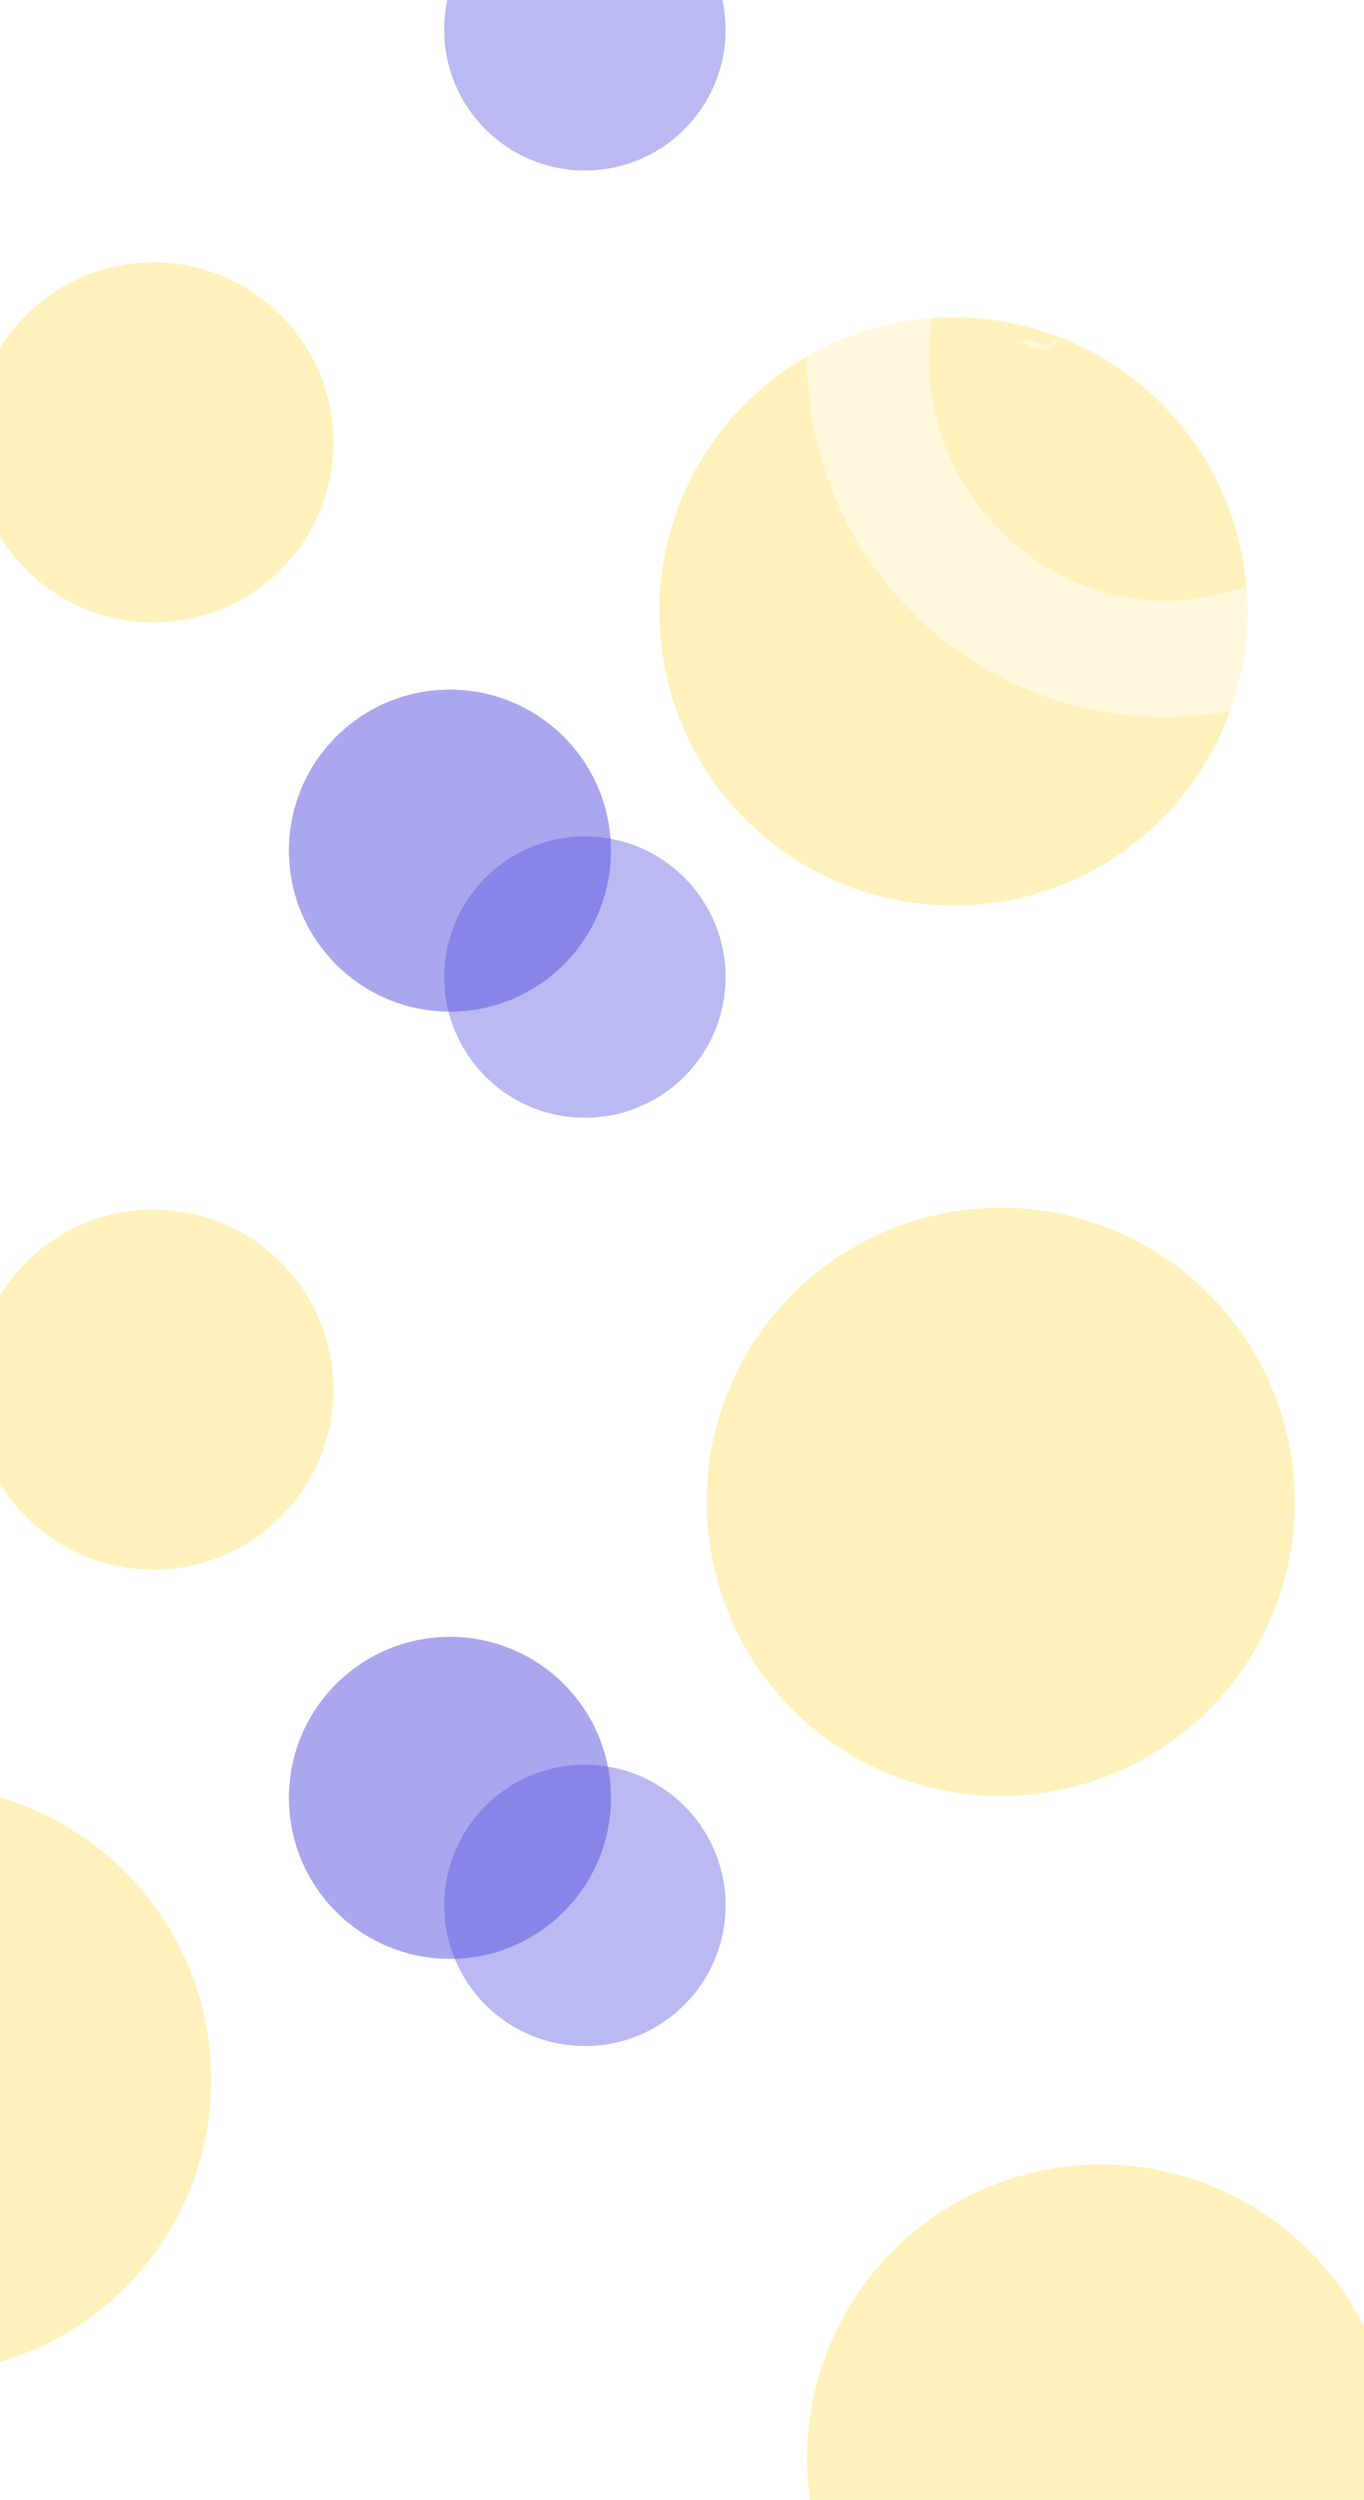 <svg width="1440" height="2639" viewBox="0 0 1440 2639" fill="none" xmlns="http://www.w3.org/2000/svg">
<g clip-path="url(#clip0_3456_162473)">
<g opacity="0.5" filter="url(#filter0_f_3456_162473)">
<circle cx="475" cy="898" r="170" fill="#5650DE"/>
</g>
<g opacity="0.4" filter="url(#filter1_f_3456_162473)">
<circle cx="617.5" cy="31.5" r="148.5" fill="#5650DE"/>
</g>
<g opacity="0.3" filter="url(#filter2_f_3456_162473)">
<circle cx="1006.5" cy="645.5" r="310.5" fill="#FFCF1B"/>
</g>
<g opacity="0.3" filter="url(#filter3_f_3456_162473)">
<circle cx="162" cy="467" r="190" fill="#FFCF1B"/>
</g>
<g opacity="0.5" filter="url(#filter4_f_3456_162473)">
<circle cx="475" cy="1898" r="170" fill="#5650DE"/>
</g>
<g opacity="0.4" filter="url(#filter5_f_3456_162473)">
<circle cx="617.5" cy="1031.5" r="148.5" fill="#5650DE"/>
</g>
<g opacity="0.3" filter="url(#filter6_f_3456_162473)">
<circle cx="1056.5" cy="1585.5" r="310.5" fill="#FFCF1B"/>
</g>
<g opacity="0.5" filter="url(#filter7_f_3456_162473)">
<circle cx="248" cy="2885" r="170" fill="#5650DE"/>
</g>
<g opacity="0.4" filter="url(#filter8_f_3456_162473)">
<circle cx="617.5" cy="2011.5" r="148.5" fill="#5650DE"/>
</g>
<g opacity="0.3" filter="url(#filter9_f_3456_162473)">
<circle cx="1162.5" cy="2595.5" r="310.5" fill="#FFCF1B"/>
</g>
<g opacity="0.3" filter="url(#filter10_f_3456_162473)">
<circle cx="-87.5" cy="2195.5" r="310.5" fill="#FFCF1B"/>
</g>
<g opacity="0.5" filter="url(#filter11_f_3456_162473)">
<circle r="170" transform="matrix(-1 0 0 1 1021 3035)" fill="#5650DE"/>
</g>
<g opacity="0.3" filter="url(#filter12_f_3456_162473)">
<circle cx="162" cy="1467" r="190" fill="#FFCF1B"/>
</g>
<g filter="url(#filter13_i_3456_162473)">
<g filter="url(#filter14_i_3456_162473)">
<path d="M1170.48 188.134C1156.85 181.659 1146.04 187.592 1147.74 190.795C1159.02 186.213 1161.96 195.437 1175.27 195.792C1187.19 195.457 1191.42 190.076 1191.12 185.316C1190.87 181.6 1185.32 195.181 1170.48 188.134Z" fill="white" fill-opacity="0.4"/>
</g>
<g filter="url(#filter15_i_3456_162473)">
<path d="M1170.48 323.581C1156.85 317.106 1146.04 323.039 1147.74 326.242C1159.02 321.659 1161.96 330.884 1175.27 331.238C1187.19 330.903 1191.42 325.522 1191.12 320.762C1190.87 317.047 1185.32 330.627 1170.48 323.581Z" fill="white" fill-opacity="0.4"/>
</g>
<g filter="url(#filter16_i_3456_162473)">
<path d="M1397.18 188.134C1383.56 181.659 1372.74 187.592 1374.45 190.795C1385.73 186.213 1388.66 195.437 1401.98 195.792C1413.9 195.457 1418.12 190.076 1417.82 185.316C1417.57 181.6 1412.03 195.181 1397.18 188.134Z" fill="white" fill-opacity="0.4"/>
</g>
<g filter="url(#filter17_i_3456_162473)">
<path d="M1397.18 323.581C1383.56 317.106 1372.74 323.039 1374.45 326.242C1385.73 321.659 1388.66 330.884 1401.98 331.238C1413.9 330.903 1418.12 325.522 1417.82 320.762C1417.57 317.047 1412.03 330.627 1397.18 323.581Z" fill="white" fill-opacity="0.4"/>
</g>
<g filter="url(#filter18_i_3456_162473)">
<path d="M1246.05 188.134C1232.42 181.659 1221.61 187.592 1223.31 190.795C1234.59 186.213 1237.53 195.437 1250.84 195.792C1262.76 195.457 1266.99 190.076 1266.69 185.316C1266.44 181.6 1260.89 195.181 1246.05 188.134Z" fill="white" fill-opacity="0.4"/>
</g>
<g filter="url(#filter19_i_3456_162473)">
<path d="M1246.05 323.581C1232.42 317.106 1221.61 323.039 1223.31 326.242C1234.59 321.659 1237.53 330.884 1250.84 331.238C1262.76 330.903 1266.99 325.522 1266.69 320.762C1266.44 317.047 1260.89 330.627 1246.05 323.581Z" fill="white" fill-opacity="0.4"/>
</g>
<g filter="url(#filter20_i_3456_162473)">
<path d="M1321.62 188.134C1307.99 181.659 1297.17 187.592 1298.88 190.795C1310.16 186.213 1313.1 195.437 1326.41 195.792C1338.33 195.457 1342.56 190.076 1342.26 185.316C1342 181.6 1336.46 195.181 1321.62 188.134Z" fill="white" fill-opacity="0.4"/>
</g>
<g filter="url(#filter21_i_3456_162473)">
<path d="M1321.62 323.581C1307.99 317.106 1297.17 323.039 1298.88 326.242C1310.16 321.659 1313.1 330.884 1326.41 331.238C1338.33 330.903 1342.56 325.522 1342.26 320.762C1342 317.047 1336.46 330.627 1321.62 323.581Z" fill="white" fill-opacity="0.4"/>
</g>
<g filter="url(#filter22_i_3456_162473)">
<path d="M1170.48 221.996C1156.85 215.521 1146.04 221.454 1147.74 224.657C1159.02 220.074 1161.96 229.299 1175.27 229.654C1187.19 229.319 1191.42 223.938 1191.12 219.177C1190.87 215.462 1185.32 229.043 1170.48 221.996Z" fill="white" fill-opacity="0.4"/>
</g>
<g filter="url(#filter23_i_3456_162473)">
<path d="M1170.48 357.442C1156.85 350.967 1146.04 356.9 1147.74 360.103C1159.02 355.521 1161.96 364.745 1175.27 365.1C1187.19 364.765 1191.42 359.384 1191.12 354.624C1190.87 350.908 1185.32 364.489 1170.48 357.442Z" fill="white" fill-opacity="0.4"/>
</g>
<g filter="url(#filter24_i_3456_162473)">
<path d="M1397.18 221.996C1383.56 215.521 1372.74 221.454 1374.45 224.657C1385.73 220.074 1388.66 229.299 1401.98 229.654C1413.9 229.319 1418.12 223.938 1417.82 219.177C1417.57 215.462 1412.03 229.043 1397.18 221.996Z" fill="white" fill-opacity="0.4"/>
</g>
<g filter="url(#filter25_i_3456_162473)">
<path d="M1397.18 357.442C1383.56 350.967 1372.74 356.9 1374.45 360.103C1385.73 355.521 1388.66 364.745 1401.98 365.1C1413.9 364.765 1418.12 359.384 1417.82 354.624C1417.57 350.908 1412.03 364.489 1397.18 357.442Z" fill="white" fill-opacity="0.4"/>
</g>
<g filter="url(#filter26_i_3456_162473)">
<path d="M1246.05 221.996C1232.42 215.521 1221.61 221.454 1223.31 224.657C1234.59 220.074 1237.53 229.299 1250.84 229.654C1262.76 229.319 1266.99 223.938 1266.69 219.177C1266.44 215.462 1260.89 229.043 1246.05 221.996Z" fill="white" fill-opacity="0.4"/>
</g>
<g filter="url(#filter27_i_3456_162473)">
<path d="M1246.05 357.442C1232.42 350.967 1221.61 356.9 1223.31 360.103C1234.59 355.521 1237.53 364.745 1250.84 365.1C1262.76 364.765 1266.99 359.384 1266.69 354.624C1266.44 350.908 1260.89 364.489 1246.05 357.442Z" fill="white" fill-opacity="0.4"/>
</g>
<g filter="url(#filter28_i_3456_162473)">
<path d="M1321.62 221.996C1307.99 215.521 1297.17 221.454 1298.88 224.657C1310.16 220.074 1313.1 229.299 1326.41 229.654C1338.33 229.319 1342.56 223.938 1342.26 219.177C1342 215.462 1336.46 229.043 1321.62 221.996Z" fill="white" fill-opacity="0.4"/>
</g>
<g filter="url(#filter29_i_3456_162473)">
<path d="M1321.62 357.442C1307.99 350.967 1297.17 356.9 1298.88 360.103C1310.16 355.521 1313.1 364.745 1326.41 365.1C1338.33 364.765 1342.56 359.384 1342.26 354.624C1342 350.908 1336.46 364.489 1321.62 357.442Z" fill="white" fill-opacity="0.4"/>
</g>
<g filter="url(#filter30_i_3456_162473)">
<path d="M1170.48 255.858C1156.85 249.383 1146.04 255.316 1147.74 258.519C1159.02 253.936 1161.96 263.161 1175.27 263.515C1187.19 263.18 1191.42 257.799 1191.12 253.039C1190.87 249.323 1185.32 262.904 1170.48 255.858Z" fill="white" fill-opacity="0.4"/>
</g>
<g filter="url(#filter31_i_3456_162473)">
<path d="M1397.18 255.858C1383.56 249.383 1372.74 255.316 1374.45 258.519C1385.73 253.936 1388.66 263.161 1401.98 263.515C1413.9 263.18 1418.12 257.799 1417.82 253.039C1417.57 249.323 1412.03 262.904 1397.18 255.858Z" fill="white" fill-opacity="0.4"/>
</g>
<g filter="url(#filter32_i_3456_162473)">
<path d="M1246.05 255.858C1232.42 249.383 1221.61 255.316 1223.31 258.519C1234.59 253.936 1237.53 263.161 1250.84 263.515C1262.76 263.18 1266.99 257.799 1266.69 253.039C1266.44 249.323 1260.89 262.904 1246.05 255.858Z" fill="white" fill-opacity="0.4"/>
</g>
<g filter="url(#filter33_i_3456_162473)">
<path d="M1321.62 255.858C1307.99 249.383 1297.17 255.316 1298.88 258.519C1310.16 253.936 1313.1 263.161 1326.41 263.515C1338.33 263.18 1342.56 257.799 1342.26 253.039C1342 249.323 1336.46 262.904 1321.62 255.858Z" fill="white" fill-opacity="0.4"/>
</g>
<g filter="url(#filter34_i_3456_162473)">
<path d="M1170.48 289.719C1156.85 283.244 1146.04 289.177 1147.74 292.38C1159.02 287.797 1161.96 297.022 1175.27 297.377C1187.19 297.042 1191.42 291.661 1191.12 286.901C1190.87 283.185 1185.32 296.766 1170.48 289.719Z" fill="white" fill-opacity="0.4"/>
</g>
<g filter="url(#filter35_i_3456_162473)">
<path d="M1094.91 188.134C1081.29 181.659 1070.47 187.592 1072.18 190.795C1083.46 186.213 1086.39 195.437 1099.71 195.792C1111.63 195.457 1115.85 190.076 1115.55 185.316C1115.3 181.6 1109.76 195.181 1094.91 188.134Z" fill="white" fill-opacity="0.4"/>
</g>
<g filter="url(#filter36_i_3456_162473)">
<path d="M1094.91 323.581C1081.29 317.106 1070.47 323.039 1072.18 326.242C1083.46 321.659 1086.39 330.884 1099.71 331.238C1111.63 330.903 1115.85 325.522 1115.55 320.762C1115.3 317.047 1109.76 330.627 1094.91 323.581Z" fill="white" fill-opacity="0.4"/>
</g>
<g filter="url(#filter37_i_3456_162473)">
<path d="M1094.91 221.996C1081.29 215.521 1070.47 221.454 1072.18 224.657C1083.46 220.074 1086.39 229.299 1099.71 229.654C1111.63 229.319 1115.85 223.938 1115.55 219.177C1115.3 215.462 1109.76 229.043 1094.91 221.996Z" fill="white" fill-opacity="0.4"/>
</g>
<g filter="url(#filter38_i_3456_162473)">
<path d="M1094.91 357.442C1081.29 350.967 1070.47 356.9 1072.18 360.103C1083.46 355.521 1086.39 364.745 1099.71 365.1C1111.63 364.765 1115.85 359.384 1115.55 354.624C1115.3 350.908 1109.76 364.489 1094.91 357.442Z" fill="white" fill-opacity="0.4"/>
</g>
<g filter="url(#filter39_i_3456_162473)">
<path d="M1094.91 255.858C1081.29 249.383 1070.47 255.316 1072.18 258.519C1083.46 253.936 1086.39 263.161 1099.71 263.515C1111.63 263.18 1115.85 257.799 1115.55 253.039C1115.3 249.323 1109.76 262.904 1094.91 255.858Z" fill="white" fill-opacity="0.4"/>
</g>
<g filter="url(#filter40_i_3456_162473)">
<path d="M1094.91 289.719C1081.29 283.244 1070.47 289.177 1072.18 292.38C1083.46 287.797 1086.39 297.022 1099.71 297.377C1111.63 297.042 1115.85 291.661 1115.55 286.901C1115.3 283.185 1109.76 296.766 1094.91 289.719Z" fill="white" fill-opacity="0.4"/>
</g>
<g filter="url(#filter41_i_3456_162473)">
<path d="M1397.18 289.719C1383.56 283.244 1372.74 289.177 1374.45 292.38C1385.73 287.797 1388.66 297.022 1401.98 297.377C1413.9 297.042 1418.12 291.661 1417.82 286.901C1417.57 283.185 1412.03 296.766 1397.18 289.719Z" fill="white" fill-opacity="0.4"/>
</g>
<g filter="url(#filter42_i_3456_162473)">
<path d="M1246.05 289.719C1232.42 283.244 1221.61 289.177 1223.31 292.38C1234.59 287.797 1237.53 297.022 1250.84 297.377C1262.76 297.042 1266.99 291.661 1266.69 286.901C1266.44 283.185 1260.89 296.766 1246.05 289.719Z" fill="white" fill-opacity="0.4"/>
</g>
<g filter="url(#filter43_i_3456_162473)">
<path d="M1321.62 289.719C1307.99 283.244 1297.17 289.177 1298.88 292.38C1310.16 287.797 1313.1 297.022 1326.41 297.377C1338.33 297.042 1342.56 291.661 1342.26 286.901C1342 283.185 1336.46 296.766 1321.62 289.719Z" fill="white" fill-opacity="0.4"/>
</g>
</g>
<g opacity="0.5" filter="url(#filter44_i_3456_162473)">
<path d="M1229.78 0C1021.48 0 852 169.798 852 378.511C852 587.202 1021.48 757 1229.78 757C1438.88 757 1609 587.202 1609 378.511C1609 169.798 1438.88 0 1229.78 0ZM1229.78 634.208C1094.53 634.208 980.274 517.117 980.274 378.511C980.274 239.906 1094.53 122.814 1229.78 122.814C1367.37 122.814 1479.28 237.515 1479.28 378.511C1479.28 519.485 1367.37 634.208 1229.78 634.208Z" fill="white"/>
</g>
</g>
<defs>
<filter id="filter0_f_3456_162473" x="-95" y="328" width="1140" height="1140" filterUnits="userSpaceOnUse" color-interpolation-filters="sRGB">
<feFlood flood-opacity="0" result="BackgroundImageFix"/>
<feBlend mode="normal" in="SourceGraphic" in2="BackgroundImageFix" result="shape"/>
<feGaussianBlur stdDeviation="200" result="effect1_foregroundBlur_3456_162473"/>
</filter>
<filter id="filter1_f_3456_162473" x="69" y="-517" width="1097" height="1097" filterUnits="userSpaceOnUse" color-interpolation-filters="sRGB">
<feFlood flood-opacity="0" result="BackgroundImageFix"/>
<feBlend mode="normal" in="SourceGraphic" in2="BackgroundImageFix" result="shape"/>
<feGaussianBlur stdDeviation="200" result="effect1_foregroundBlur_3456_162473"/>
</filter>
<filter id="filter2_f_3456_162473" x="296" y="-65" width="1421" height="1421" filterUnits="userSpaceOnUse" color-interpolation-filters="sRGB">
<feFlood flood-opacity="0" result="BackgroundImageFix"/>
<feBlend mode="normal" in="SourceGraphic" in2="BackgroundImageFix" result="shape"/>
<feGaussianBlur stdDeviation="200" result="effect1_foregroundBlur_3456_162473"/>
</filter>
<filter id="filter3_f_3456_162473" x="-428" y="-123" width="1180" height="1180" filterUnits="userSpaceOnUse" color-interpolation-filters="sRGB">
<feFlood flood-opacity="0" result="BackgroundImageFix"/>
<feBlend mode="normal" in="SourceGraphic" in2="BackgroundImageFix" result="shape"/>
<feGaussianBlur stdDeviation="200" result="effect1_foregroundBlur_3456_162473"/>
</filter>
<filter id="filter4_f_3456_162473" x="-95" y="1328" width="1140" height="1140" filterUnits="userSpaceOnUse" color-interpolation-filters="sRGB">
<feFlood flood-opacity="0" result="BackgroundImageFix"/>
<feBlend mode="normal" in="SourceGraphic" in2="BackgroundImageFix" result="shape"/>
<feGaussianBlur stdDeviation="200" result="effect1_foregroundBlur_3456_162473"/>
</filter>
<filter id="filter5_f_3456_162473" x="69" y="483" width="1097" height="1097" filterUnits="userSpaceOnUse" color-interpolation-filters="sRGB">
<feFlood flood-opacity="0" result="BackgroundImageFix"/>
<feBlend mode="normal" in="SourceGraphic" in2="BackgroundImageFix" result="shape"/>
<feGaussianBlur stdDeviation="200" result="effect1_foregroundBlur_3456_162473"/>
</filter>
<filter id="filter6_f_3456_162473" x="346" y="875" width="1421" height="1421" filterUnits="userSpaceOnUse" color-interpolation-filters="sRGB">
<feFlood flood-opacity="0" result="BackgroundImageFix"/>
<feBlend mode="normal" in="SourceGraphic" in2="BackgroundImageFix" result="shape"/>
<feGaussianBlur stdDeviation="200" result="effect1_foregroundBlur_3456_162473"/>
</filter>
<filter id="filter7_f_3456_162473" x="-322" y="2315" width="1140" height="1140" filterUnits="userSpaceOnUse" color-interpolation-filters="sRGB">
<feFlood flood-opacity="0" result="BackgroundImageFix"/>
<feBlend mode="normal" in="SourceGraphic" in2="BackgroundImageFix" result="shape"/>
<feGaussianBlur stdDeviation="200" result="effect1_foregroundBlur_3456_162473"/>
</filter>
<filter id="filter8_f_3456_162473" x="69" y="1463" width="1097" height="1097" filterUnits="userSpaceOnUse" color-interpolation-filters="sRGB">
<feFlood flood-opacity="0" result="BackgroundImageFix"/>
<feBlend mode="normal" in="SourceGraphic" in2="BackgroundImageFix" result="shape"/>
<feGaussianBlur stdDeviation="200" result="effect1_foregroundBlur_3456_162473"/>
</filter>
<filter id="filter9_f_3456_162473" x="452" y="1885" width="1421" height="1421" filterUnits="userSpaceOnUse" color-interpolation-filters="sRGB">
<feFlood flood-opacity="0" result="BackgroundImageFix"/>
<feBlend mode="normal" in="SourceGraphic" in2="BackgroundImageFix" result="shape"/>
<feGaussianBlur stdDeviation="200" result="effect1_foregroundBlur_3456_162473"/>
</filter>
<filter id="filter10_f_3456_162473" x="-798" y="1485" width="1421" height="1421" filterUnits="userSpaceOnUse" color-interpolation-filters="sRGB">
<feFlood flood-opacity="0" result="BackgroundImageFix"/>
<feBlend mode="normal" in="SourceGraphic" in2="BackgroundImageFix" result="shape"/>
<feGaussianBlur stdDeviation="200" result="effect1_foregroundBlur_3456_162473"/>
</filter>
<filter id="filter11_f_3456_162473" x="451" y="2465" width="1140" height="1140" filterUnits="userSpaceOnUse" color-interpolation-filters="sRGB">
<feFlood flood-opacity="0" result="BackgroundImageFix"/>
<feBlend mode="normal" in="SourceGraphic" in2="BackgroundImageFix" result="shape"/>
<feGaussianBlur stdDeviation="200" result="effect1_foregroundBlur_3456_162473"/>
</filter>
<filter id="filter12_f_3456_162473" x="-428" y="877" width="1180" height="1180" filterUnits="userSpaceOnUse" color-interpolation-filters="sRGB">
<feFlood flood-opacity="0" result="BackgroundImageFix"/>
<feBlend mode="normal" in="SourceGraphic" in2="BackgroundImageFix" result="shape"/>
<feGaussianBlur stdDeviation="200" result="effect1_foregroundBlur_3456_162473"/>
</filter>
<filter id="filter13_i_3456_162473" x="1072" y="184.659" width="421.405" height="184.441" filterUnits="userSpaceOnUse" color-interpolation-filters="sRGB">
<feFlood flood-opacity="0" result="BackgroundImageFix"/>
<feBlend mode="normal" in="SourceGraphic" in2="BackgroundImageFix" result="shape"/>
<feColorMatrix in="SourceAlpha" type="matrix" values="0 0 0 0 0 0 0 0 0 0 0 0 0 0 0 0 0 0 127 0" result="hardAlpha"/>
<feOffset dy="4"/>
<feGaussianBlur stdDeviation="2"/>
<feComposite in2="hardAlpha" operator="arithmetic" k2="-1" k3="1"/>
<feColorMatrix type="matrix" values="0 0 0 0 0 0 0 0 0 0 0 0 0 0 0 0 0 0 0.01 0"/>
<feBlend mode="normal" in2="shape" result="effect1_innerShadow_3456_162473"/>
</filter>
<filter id="filter14_i_3456_162473" x="1147.57" y="184.659" width="43.568" height="11.133" filterUnits="userSpaceOnUse" color-interpolation-filters="sRGB">
<feFlood flood-opacity="0" result="BackgroundImageFix"/>
<feBlend mode="normal" in="SourceGraphic" in2="BackgroundImageFix" result="shape"/>
<feColorMatrix in="SourceAlpha" type="matrix" values="0 0 0 0 0 0 0 0 0 0 0 0 0 0 0 0 0 0 127 0" result="hardAlpha"/>
<feOffset/>
<feGaussianBlur stdDeviation="4"/>
<feComposite in2="hardAlpha" operator="arithmetic" k2="-1" k3="1"/>
<feColorMatrix type="matrix" values="0 0 0 0 1 0 0 0 0 0.808 0 0 0 0 0.424 0 0 0 0.05 0"/>
<feBlend mode="normal" in2="shape" result="effect1_innerShadow_3456_162473"/>
</filter>
<filter id="filter15_i_3456_162473" x="1147.57" y="320.105" width="43.568" height="11.133" filterUnits="userSpaceOnUse" color-interpolation-filters="sRGB">
<feFlood flood-opacity="0" result="BackgroundImageFix"/>
<feBlend mode="normal" in="SourceGraphic" in2="BackgroundImageFix" result="shape"/>
<feColorMatrix in="SourceAlpha" type="matrix" values="0 0 0 0 0 0 0 0 0 0 0 0 0 0 0 0 0 0 127 0" result="hardAlpha"/>
<feOffset/>
<feGaussianBlur stdDeviation="4"/>
<feComposite in2="hardAlpha" operator="arithmetic" k2="-1" k3="1"/>
<feColorMatrix type="matrix" values="0 0 0 0 1 0 0 0 0 0.808 0 0 0 0 0.424 0 0 0 0.05 0"/>
<feBlend mode="normal" in2="shape" result="effect1_innerShadow_3456_162473"/>
</filter>
<filter id="filter16_i_3456_162473" x="1374.27" y="184.659" width="43.567" height="11.133" filterUnits="userSpaceOnUse" color-interpolation-filters="sRGB">
<feFlood flood-opacity="0" result="BackgroundImageFix"/>
<feBlend mode="normal" in="SourceGraphic" in2="BackgroundImageFix" result="shape"/>
<feColorMatrix in="SourceAlpha" type="matrix" values="0 0 0 0 0 0 0 0 0 0 0 0 0 0 0 0 0 0 127 0" result="hardAlpha"/>
<feOffset/>
<feGaussianBlur stdDeviation="4"/>
<feComposite in2="hardAlpha" operator="arithmetic" k2="-1" k3="1"/>
<feColorMatrix type="matrix" values="0 0 0 0 1 0 0 0 0 0.808 0 0 0 0 0.424 0 0 0 0.05 0"/>
<feBlend mode="normal" in2="shape" result="effect1_innerShadow_3456_162473"/>
</filter>
<filter id="filter17_i_3456_162473" x="1374.27" y="320.105" width="43.567" height="11.133" filterUnits="userSpaceOnUse" color-interpolation-filters="sRGB">
<feFlood flood-opacity="0" result="BackgroundImageFix"/>
<feBlend mode="normal" in="SourceGraphic" in2="BackgroundImageFix" result="shape"/>
<feColorMatrix in="SourceAlpha" type="matrix" values="0 0 0 0 0 0 0 0 0 0 0 0 0 0 0 0 0 0 127 0" result="hardAlpha"/>
<feOffset/>
<feGaussianBlur stdDeviation="4"/>
<feComposite in2="hardAlpha" operator="arithmetic" k2="-1" k3="1"/>
<feColorMatrix type="matrix" values="0 0 0 0 1 0 0 0 0 0.808 0 0 0 0 0.424 0 0 0 0.05 0"/>
<feBlend mode="normal" in2="shape" result="effect1_innerShadow_3456_162473"/>
</filter>
<filter id="filter18_i_3456_162473" x="1223.13" y="184.659" width="43.568" height="11.133" filterUnits="userSpaceOnUse" color-interpolation-filters="sRGB">
<feFlood flood-opacity="0" result="BackgroundImageFix"/>
<feBlend mode="normal" in="SourceGraphic" in2="BackgroundImageFix" result="shape"/>
<feColorMatrix in="SourceAlpha" type="matrix" values="0 0 0 0 0 0 0 0 0 0 0 0 0 0 0 0 0 0 127 0" result="hardAlpha"/>
<feOffset/>
<feGaussianBlur stdDeviation="4"/>
<feComposite in2="hardAlpha" operator="arithmetic" k2="-1" k3="1"/>
<feColorMatrix type="matrix" values="0 0 0 0 1 0 0 0 0 0.808 0 0 0 0 0.424 0 0 0 0.05 0"/>
<feBlend mode="normal" in2="shape" result="effect1_innerShadow_3456_162473"/>
</filter>
<filter id="filter19_i_3456_162473" x="1223.13" y="320.105" width="43.568" height="11.133" filterUnits="userSpaceOnUse" color-interpolation-filters="sRGB">
<feFlood flood-opacity="0" result="BackgroundImageFix"/>
<feBlend mode="normal" in="SourceGraphic" in2="BackgroundImageFix" result="shape"/>
<feColorMatrix in="SourceAlpha" type="matrix" values="0 0 0 0 0 0 0 0 0 0 0 0 0 0 0 0 0 0 127 0" result="hardAlpha"/>
<feOffset/>
<feGaussianBlur stdDeviation="4"/>
<feComposite in2="hardAlpha" operator="arithmetic" k2="-1" k3="1"/>
<feColorMatrix type="matrix" values="0 0 0 0 1 0 0 0 0 0.808 0 0 0 0 0.424 0 0 0 0.05 0"/>
<feBlend mode="normal" in2="shape" result="effect1_innerShadow_3456_162473"/>
</filter>
<filter id="filter20_i_3456_162473" x="1298.7" y="184.659" width="43.567" height="11.133" filterUnits="userSpaceOnUse" color-interpolation-filters="sRGB">
<feFlood flood-opacity="0" result="BackgroundImageFix"/>
<feBlend mode="normal" in="SourceGraphic" in2="BackgroundImageFix" result="shape"/>
<feColorMatrix in="SourceAlpha" type="matrix" values="0 0 0 0 0 0 0 0 0 0 0 0 0 0 0 0 0 0 127 0" result="hardAlpha"/>
<feOffset/>
<feGaussianBlur stdDeviation="4"/>
<feComposite in2="hardAlpha" operator="arithmetic" k2="-1" k3="1"/>
<feColorMatrix type="matrix" values="0 0 0 0 1 0 0 0 0 0.808 0 0 0 0 0.424 0 0 0 0.05 0"/>
<feBlend mode="normal" in2="shape" result="effect1_innerShadow_3456_162473"/>
</filter>
<filter id="filter21_i_3456_162473" x="1298.7" y="320.105" width="43.567" height="11.133" filterUnits="userSpaceOnUse" color-interpolation-filters="sRGB">
<feFlood flood-opacity="0" result="BackgroundImageFix"/>
<feBlend mode="normal" in="SourceGraphic" in2="BackgroundImageFix" result="shape"/>
<feColorMatrix in="SourceAlpha" type="matrix" values="0 0 0 0 0 0 0 0 0 0 0 0 0 0 0 0 0 0 127 0" result="hardAlpha"/>
<feOffset/>
<feGaussianBlur stdDeviation="4"/>
<feComposite in2="hardAlpha" operator="arithmetic" k2="-1" k3="1"/>
<feColorMatrix type="matrix" values="0 0 0 0 1 0 0 0 0 0.808 0 0 0 0 0.424 0 0 0 0.05 0"/>
<feBlend mode="normal" in2="shape" result="effect1_innerShadow_3456_162473"/>
</filter>
<filter id="filter22_i_3456_162473" x="1147.57" y="218.521" width="43.568" height="11.133" filterUnits="userSpaceOnUse" color-interpolation-filters="sRGB">
<feFlood flood-opacity="0" result="BackgroundImageFix"/>
<feBlend mode="normal" in="SourceGraphic" in2="BackgroundImageFix" result="shape"/>
<feColorMatrix in="SourceAlpha" type="matrix" values="0 0 0 0 0 0 0 0 0 0 0 0 0 0 0 0 0 0 127 0" result="hardAlpha"/>
<feOffset/>
<feGaussianBlur stdDeviation="4"/>
<feComposite in2="hardAlpha" operator="arithmetic" k2="-1" k3="1"/>
<feColorMatrix type="matrix" values="0 0 0 0 1 0 0 0 0 0.808 0 0 0 0 0.424 0 0 0 0.05 0"/>
<feBlend mode="normal" in2="shape" result="effect1_innerShadow_3456_162473"/>
</filter>
<filter id="filter23_i_3456_162473" x="1147.57" y="353.967" width="43.568" height="11.133" filterUnits="userSpaceOnUse" color-interpolation-filters="sRGB">
<feFlood flood-opacity="0" result="BackgroundImageFix"/>
<feBlend mode="normal" in="SourceGraphic" in2="BackgroundImageFix" result="shape"/>
<feColorMatrix in="SourceAlpha" type="matrix" values="0 0 0 0 0 0 0 0 0 0 0 0 0 0 0 0 0 0 127 0" result="hardAlpha"/>
<feOffset/>
<feGaussianBlur stdDeviation="4"/>
<feComposite in2="hardAlpha" operator="arithmetic" k2="-1" k3="1"/>
<feColorMatrix type="matrix" values="0 0 0 0 1 0 0 0 0 0.808 0 0 0 0 0.424 0 0 0 0.05 0"/>
<feBlend mode="normal" in2="shape" result="effect1_innerShadow_3456_162473"/>
</filter>
<filter id="filter24_i_3456_162473" x="1374.27" y="218.521" width="43.567" height="11.133" filterUnits="userSpaceOnUse" color-interpolation-filters="sRGB">
<feFlood flood-opacity="0" result="BackgroundImageFix"/>
<feBlend mode="normal" in="SourceGraphic" in2="BackgroundImageFix" result="shape"/>
<feColorMatrix in="SourceAlpha" type="matrix" values="0 0 0 0 0 0 0 0 0 0 0 0 0 0 0 0 0 0 127 0" result="hardAlpha"/>
<feOffset/>
<feGaussianBlur stdDeviation="4"/>
<feComposite in2="hardAlpha" operator="arithmetic" k2="-1" k3="1"/>
<feColorMatrix type="matrix" values="0 0 0 0 1 0 0 0 0 0.808 0 0 0 0 0.424 0 0 0 0.05 0"/>
<feBlend mode="normal" in2="shape" result="effect1_innerShadow_3456_162473"/>
</filter>
<filter id="filter25_i_3456_162473" x="1374.27" y="353.967" width="43.567" height="11.133" filterUnits="userSpaceOnUse" color-interpolation-filters="sRGB">
<feFlood flood-opacity="0" result="BackgroundImageFix"/>
<feBlend mode="normal" in="SourceGraphic" in2="BackgroundImageFix" result="shape"/>
<feColorMatrix in="SourceAlpha" type="matrix" values="0 0 0 0 0 0 0 0 0 0 0 0 0 0 0 0 0 0 127 0" result="hardAlpha"/>
<feOffset/>
<feGaussianBlur stdDeviation="4"/>
<feComposite in2="hardAlpha" operator="arithmetic" k2="-1" k3="1"/>
<feColorMatrix type="matrix" values="0 0 0 0 1 0 0 0 0 0.808 0 0 0 0 0.424 0 0 0 0.05 0"/>
<feBlend mode="normal" in2="shape" result="effect1_innerShadow_3456_162473"/>
</filter>
<filter id="filter26_i_3456_162473" x="1223.13" y="218.521" width="43.568" height="11.133" filterUnits="userSpaceOnUse" color-interpolation-filters="sRGB">
<feFlood flood-opacity="0" result="BackgroundImageFix"/>
<feBlend mode="normal" in="SourceGraphic" in2="BackgroundImageFix" result="shape"/>
<feColorMatrix in="SourceAlpha" type="matrix" values="0 0 0 0 0 0 0 0 0 0 0 0 0 0 0 0 0 0 127 0" result="hardAlpha"/>
<feOffset/>
<feGaussianBlur stdDeviation="4"/>
<feComposite in2="hardAlpha" operator="arithmetic" k2="-1" k3="1"/>
<feColorMatrix type="matrix" values="0 0 0 0 1 0 0 0 0 0.808 0 0 0 0 0.424 0 0 0 0.05 0"/>
<feBlend mode="normal" in2="shape" result="effect1_innerShadow_3456_162473"/>
</filter>
<filter id="filter27_i_3456_162473" x="1223.13" y="353.967" width="43.568" height="11.133" filterUnits="userSpaceOnUse" color-interpolation-filters="sRGB">
<feFlood flood-opacity="0" result="BackgroundImageFix"/>
<feBlend mode="normal" in="SourceGraphic" in2="BackgroundImageFix" result="shape"/>
<feColorMatrix in="SourceAlpha" type="matrix" values="0 0 0 0 0 0 0 0 0 0 0 0 0 0 0 0 0 0 127 0" result="hardAlpha"/>
<feOffset/>
<feGaussianBlur stdDeviation="4"/>
<feComposite in2="hardAlpha" operator="arithmetic" k2="-1" k3="1"/>
<feColorMatrix type="matrix" values="0 0 0 0 1 0 0 0 0 0.808 0 0 0 0 0.424 0 0 0 0.05 0"/>
<feBlend mode="normal" in2="shape" result="effect1_innerShadow_3456_162473"/>
</filter>
<filter id="filter28_i_3456_162473" x="1298.7" y="218.521" width="43.567" height="11.133" filterUnits="userSpaceOnUse" color-interpolation-filters="sRGB">
<feFlood flood-opacity="0" result="BackgroundImageFix"/>
<feBlend mode="normal" in="SourceGraphic" in2="BackgroundImageFix" result="shape"/>
<feColorMatrix in="SourceAlpha" type="matrix" values="0 0 0 0 0 0 0 0 0 0 0 0 0 0 0 0 0 0 127 0" result="hardAlpha"/>
<feOffset/>
<feGaussianBlur stdDeviation="4"/>
<feComposite in2="hardAlpha" operator="arithmetic" k2="-1" k3="1"/>
<feColorMatrix type="matrix" values="0 0 0 0 1 0 0 0 0 0.808 0 0 0 0 0.424 0 0 0 0.05 0"/>
<feBlend mode="normal" in2="shape" result="effect1_innerShadow_3456_162473"/>
</filter>
<filter id="filter29_i_3456_162473" x="1298.7" y="353.967" width="43.567" height="11.133" filterUnits="userSpaceOnUse" color-interpolation-filters="sRGB">
<feFlood flood-opacity="0" result="BackgroundImageFix"/>
<feBlend mode="normal" in="SourceGraphic" in2="BackgroundImageFix" result="shape"/>
<feColorMatrix in="SourceAlpha" type="matrix" values="0 0 0 0 0 0 0 0 0 0 0 0 0 0 0 0 0 0 127 0" result="hardAlpha"/>
<feOffset/>
<feGaussianBlur stdDeviation="4"/>
<feComposite in2="hardAlpha" operator="arithmetic" k2="-1" k3="1"/>
<feColorMatrix type="matrix" values="0 0 0 0 1 0 0 0 0 0.808 0 0 0 0 0.424 0 0 0 0.05 0"/>
<feBlend mode="normal" in2="shape" result="effect1_innerShadow_3456_162473"/>
</filter>
<filter id="filter30_i_3456_162473" x="1147.57" y="252.382" width="43.568" height="11.133" filterUnits="userSpaceOnUse" color-interpolation-filters="sRGB">
<feFlood flood-opacity="0" result="BackgroundImageFix"/>
<feBlend mode="normal" in="SourceGraphic" in2="BackgroundImageFix" result="shape"/>
<feColorMatrix in="SourceAlpha" type="matrix" values="0 0 0 0 0 0 0 0 0 0 0 0 0 0 0 0 0 0 127 0" result="hardAlpha"/>
<feOffset/>
<feGaussianBlur stdDeviation="4"/>
<feComposite in2="hardAlpha" operator="arithmetic" k2="-1" k3="1"/>
<feColorMatrix type="matrix" values="0 0 0 0 1 0 0 0 0 0.808 0 0 0 0 0.424 0 0 0 0.05 0"/>
<feBlend mode="normal" in2="shape" result="effect1_innerShadow_3456_162473"/>
</filter>
<filter id="filter31_i_3456_162473" x="1374.27" y="252.382" width="43.567" height="11.133" filterUnits="userSpaceOnUse" color-interpolation-filters="sRGB">
<feFlood flood-opacity="0" result="BackgroundImageFix"/>
<feBlend mode="normal" in="SourceGraphic" in2="BackgroundImageFix" result="shape"/>
<feColorMatrix in="SourceAlpha" type="matrix" values="0 0 0 0 0 0 0 0 0 0 0 0 0 0 0 0 0 0 127 0" result="hardAlpha"/>
<feOffset/>
<feGaussianBlur stdDeviation="4"/>
<feComposite in2="hardAlpha" operator="arithmetic" k2="-1" k3="1"/>
<feColorMatrix type="matrix" values="0 0 0 0 1 0 0 0 0 0.808 0 0 0 0 0.424 0 0 0 0.05 0"/>
<feBlend mode="normal" in2="shape" result="effect1_innerShadow_3456_162473"/>
</filter>
<filter id="filter32_i_3456_162473" x="1223.13" y="252.382" width="43.568" height="11.133" filterUnits="userSpaceOnUse" color-interpolation-filters="sRGB">
<feFlood flood-opacity="0" result="BackgroundImageFix"/>
<feBlend mode="normal" in="SourceGraphic" in2="BackgroundImageFix" result="shape"/>
<feColorMatrix in="SourceAlpha" type="matrix" values="0 0 0 0 0 0 0 0 0 0 0 0 0 0 0 0 0 0 127 0" result="hardAlpha"/>
<feOffset/>
<feGaussianBlur stdDeviation="4"/>
<feComposite in2="hardAlpha" operator="arithmetic" k2="-1" k3="1"/>
<feColorMatrix type="matrix" values="0 0 0 0 1 0 0 0 0 0.808 0 0 0 0 0.424 0 0 0 0.05 0"/>
<feBlend mode="normal" in2="shape" result="effect1_innerShadow_3456_162473"/>
</filter>
<filter id="filter33_i_3456_162473" x="1298.7" y="252.382" width="43.567" height="11.133" filterUnits="userSpaceOnUse" color-interpolation-filters="sRGB">
<feFlood flood-opacity="0" result="BackgroundImageFix"/>
<feBlend mode="normal" in="SourceGraphic" in2="BackgroundImageFix" result="shape"/>
<feColorMatrix in="SourceAlpha" type="matrix" values="0 0 0 0 0 0 0 0 0 0 0 0 0 0 0 0 0 0 127 0" result="hardAlpha"/>
<feOffset/>
<feGaussianBlur stdDeviation="4"/>
<feComposite in2="hardAlpha" operator="arithmetic" k2="-1" k3="1"/>
<feColorMatrix type="matrix" values="0 0 0 0 1 0 0 0 0 0.808 0 0 0 0 0.424 0 0 0 0.05 0"/>
<feBlend mode="normal" in2="shape" result="effect1_innerShadow_3456_162473"/>
</filter>
<filter id="filter34_i_3456_162473" x="1147.57" y="286.244" width="43.568" height="11.133" filterUnits="userSpaceOnUse" color-interpolation-filters="sRGB">
<feFlood flood-opacity="0" result="BackgroundImageFix"/>
<feBlend mode="normal" in="SourceGraphic" in2="BackgroundImageFix" result="shape"/>
<feColorMatrix in="SourceAlpha" type="matrix" values="0 0 0 0 0 0 0 0 0 0 0 0 0 0 0 0 0 0 127 0" result="hardAlpha"/>
<feOffset/>
<feGaussianBlur stdDeviation="4"/>
<feComposite in2="hardAlpha" operator="arithmetic" k2="-1" k3="1"/>
<feColorMatrix type="matrix" values="0 0 0 0 1 0 0 0 0 0.808 0 0 0 0 0.424 0 0 0 0.05 0"/>
<feBlend mode="normal" in2="shape" result="effect1_innerShadow_3456_162473"/>
</filter>
<filter id="filter35_i_3456_162473" x="1072" y="184.659" width="43.567" height="11.133" filterUnits="userSpaceOnUse" color-interpolation-filters="sRGB">
<feFlood flood-opacity="0" result="BackgroundImageFix"/>
<feBlend mode="normal" in="SourceGraphic" in2="BackgroundImageFix" result="shape"/>
<feColorMatrix in="SourceAlpha" type="matrix" values="0 0 0 0 0 0 0 0 0 0 0 0 0 0 0 0 0 0 127 0" result="hardAlpha"/>
<feOffset/>
<feGaussianBlur stdDeviation="4"/>
<feComposite in2="hardAlpha" operator="arithmetic" k2="-1" k3="1"/>
<feColorMatrix type="matrix" values="0 0 0 0 1 0 0 0 0 0.808 0 0 0 0 0.424 0 0 0 0.05 0"/>
<feBlend mode="normal" in2="shape" result="effect1_innerShadow_3456_162473"/>
</filter>
<filter id="filter36_i_3456_162473" x="1072" y="320.105" width="43.567" height="11.133" filterUnits="userSpaceOnUse" color-interpolation-filters="sRGB">
<feFlood flood-opacity="0" result="BackgroundImageFix"/>
<feBlend mode="normal" in="SourceGraphic" in2="BackgroundImageFix" result="shape"/>
<feColorMatrix in="SourceAlpha" type="matrix" values="0 0 0 0 0 0 0 0 0 0 0 0 0 0 0 0 0 0 127 0" result="hardAlpha"/>
<feOffset/>
<feGaussianBlur stdDeviation="4"/>
<feComposite in2="hardAlpha" operator="arithmetic" k2="-1" k3="1"/>
<feColorMatrix type="matrix" values="0 0 0 0 1 0 0 0 0 0.808 0 0 0 0 0.424 0 0 0 0.05 0"/>
<feBlend mode="normal" in2="shape" result="effect1_innerShadow_3456_162473"/>
</filter>
<filter id="filter37_i_3456_162473" x="1072" y="218.521" width="43.567" height="11.133" filterUnits="userSpaceOnUse" color-interpolation-filters="sRGB">
<feFlood flood-opacity="0" result="BackgroundImageFix"/>
<feBlend mode="normal" in="SourceGraphic" in2="BackgroundImageFix" result="shape"/>
<feColorMatrix in="SourceAlpha" type="matrix" values="0 0 0 0 0 0 0 0 0 0 0 0 0 0 0 0 0 0 127 0" result="hardAlpha"/>
<feOffset/>
<feGaussianBlur stdDeviation="4"/>
<feComposite in2="hardAlpha" operator="arithmetic" k2="-1" k3="1"/>
<feColorMatrix type="matrix" values="0 0 0 0 1 0 0 0 0 0.808 0 0 0 0 0.424 0 0 0 0.05 0"/>
<feBlend mode="normal" in2="shape" result="effect1_innerShadow_3456_162473"/>
</filter>
<filter id="filter38_i_3456_162473" x="1072" y="353.967" width="43.567" height="11.133" filterUnits="userSpaceOnUse" color-interpolation-filters="sRGB">
<feFlood flood-opacity="0" result="BackgroundImageFix"/>
<feBlend mode="normal" in="SourceGraphic" in2="BackgroundImageFix" result="shape"/>
<feColorMatrix in="SourceAlpha" type="matrix" values="0 0 0 0 0 0 0 0 0 0 0 0 0 0 0 0 0 0 127 0" result="hardAlpha"/>
<feOffset/>
<feGaussianBlur stdDeviation="4"/>
<feComposite in2="hardAlpha" operator="arithmetic" k2="-1" k3="1"/>
<feColorMatrix type="matrix" values="0 0 0 0 1 0 0 0 0 0.808 0 0 0 0 0.424 0 0 0 0.05 0"/>
<feBlend mode="normal" in2="shape" result="effect1_innerShadow_3456_162473"/>
</filter>
<filter id="filter39_i_3456_162473" x="1072" y="252.382" width="43.567" height="11.133" filterUnits="userSpaceOnUse" color-interpolation-filters="sRGB">
<feFlood flood-opacity="0" result="BackgroundImageFix"/>
<feBlend mode="normal" in="SourceGraphic" in2="BackgroundImageFix" result="shape"/>
<feColorMatrix in="SourceAlpha" type="matrix" values="0 0 0 0 0 0 0 0 0 0 0 0 0 0 0 0 0 0 127 0" result="hardAlpha"/>
<feOffset/>
<feGaussianBlur stdDeviation="4"/>
<feComposite in2="hardAlpha" operator="arithmetic" k2="-1" k3="1"/>
<feColorMatrix type="matrix" values="0 0 0 0 1 0 0 0 0 0.808 0 0 0 0 0.424 0 0 0 0.05 0"/>
<feBlend mode="normal" in2="shape" result="effect1_innerShadow_3456_162473"/>
</filter>
<filter id="filter40_i_3456_162473" x="1072" y="286.244" width="43.567" height="11.133" filterUnits="userSpaceOnUse" color-interpolation-filters="sRGB">
<feFlood flood-opacity="0" result="BackgroundImageFix"/>
<feBlend mode="normal" in="SourceGraphic" in2="BackgroundImageFix" result="shape"/>
<feColorMatrix in="SourceAlpha" type="matrix" values="0 0 0 0 0 0 0 0 0 0 0 0 0 0 0 0 0 0 127 0" result="hardAlpha"/>
<feOffset/>
<feGaussianBlur stdDeviation="4"/>
<feComposite in2="hardAlpha" operator="arithmetic" k2="-1" k3="1"/>
<feColorMatrix type="matrix" values="0 0 0 0 1 0 0 0 0 0.808 0 0 0 0 0.424 0 0 0 0.05 0"/>
<feBlend mode="normal" in2="shape" result="effect1_innerShadow_3456_162473"/>
</filter>
<filter id="filter41_i_3456_162473" x="1374.27" y="286.244" width="43.567" height="11.133" filterUnits="userSpaceOnUse" color-interpolation-filters="sRGB">
<feFlood flood-opacity="0" result="BackgroundImageFix"/>
<feBlend mode="normal" in="SourceGraphic" in2="BackgroundImageFix" result="shape"/>
<feColorMatrix in="SourceAlpha" type="matrix" values="0 0 0 0 0 0 0 0 0 0 0 0 0 0 0 0 0 0 127 0" result="hardAlpha"/>
<feOffset/>
<feGaussianBlur stdDeviation="4"/>
<feComposite in2="hardAlpha" operator="arithmetic" k2="-1" k3="1"/>
<feColorMatrix type="matrix" values="0 0 0 0 1 0 0 0 0 0.808 0 0 0 0 0.424 0 0 0 0.05 0"/>
<feBlend mode="normal" in2="shape" result="effect1_innerShadow_3456_162473"/>
</filter>
<filter id="filter42_i_3456_162473" x="1223.13" y="286.244" width="43.568" height="11.133" filterUnits="userSpaceOnUse" color-interpolation-filters="sRGB">
<feFlood flood-opacity="0" result="BackgroundImageFix"/>
<feBlend mode="normal" in="SourceGraphic" in2="BackgroundImageFix" result="shape"/>
<feColorMatrix in="SourceAlpha" type="matrix" values="0 0 0 0 0 0 0 0 0 0 0 0 0 0 0 0 0 0 127 0" result="hardAlpha"/>
<feOffset/>
<feGaussianBlur stdDeviation="4"/>
<feComposite in2="hardAlpha" operator="arithmetic" k2="-1" k3="1"/>
<feColorMatrix type="matrix" values="0 0 0 0 1 0 0 0 0 0.808 0 0 0 0 0.424 0 0 0 0.05 0"/>
<feBlend mode="normal" in2="shape" result="effect1_innerShadow_3456_162473"/>
</filter>
<filter id="filter43_i_3456_162473" x="1298.7" y="286.244" width="43.567" height="11.133" filterUnits="userSpaceOnUse" color-interpolation-filters="sRGB">
<feFlood flood-opacity="0" result="BackgroundImageFix"/>
<feBlend mode="normal" in="SourceGraphic" in2="BackgroundImageFix" result="shape"/>
<feColorMatrix in="SourceAlpha" type="matrix" values="0 0 0 0 0 0 0 0 0 0 0 0 0 0 0 0 0 0 127 0" result="hardAlpha"/>
<feOffset/>
<feGaussianBlur stdDeviation="4"/>
<feComposite in2="hardAlpha" operator="arithmetic" k2="-1" k3="1"/>
<feColorMatrix type="matrix" values="0 0 0 0 1 0 0 0 0 0.808 0 0 0 0 0.424 0 0 0 0.05 0"/>
<feBlend mode="normal" in2="shape" result="effect1_innerShadow_3456_162473"/>
</filter>
<filter id="filter44_i_3456_162473" x="852" y="0" width="757" height="757" filterUnits="userSpaceOnUse" color-interpolation-filters="sRGB">
<feFlood flood-opacity="0" result="BackgroundImageFix"/>
<feBlend mode="normal" in="SourceGraphic" in2="BackgroundImageFix" result="shape"/>
<feColorMatrix in="SourceAlpha" type="matrix" values="0 0 0 0 0 0 0 0 0 0 0 0 0 0 0 0 0 0 127 0" result="hardAlpha"/>
<feOffset/>
<feGaussianBlur stdDeviation="20"/>
<feComposite in2="hardAlpha" operator="arithmetic" k2="-1" k3="1"/>
<feColorMatrix type="matrix" values="0 0 0 0 0.354 0 0 0 0 0.336 0 0 0 0 0.301 0 0 0 0.1 0"/>
<feBlend mode="normal" in2="shape" result="effect1_innerShadow_3456_162473"/>
</filter>
<clipPath id="clip0_3456_162473">
<rect width="1440" height="2639" fill="white"/>
</clipPath>
</defs>
</svg>
